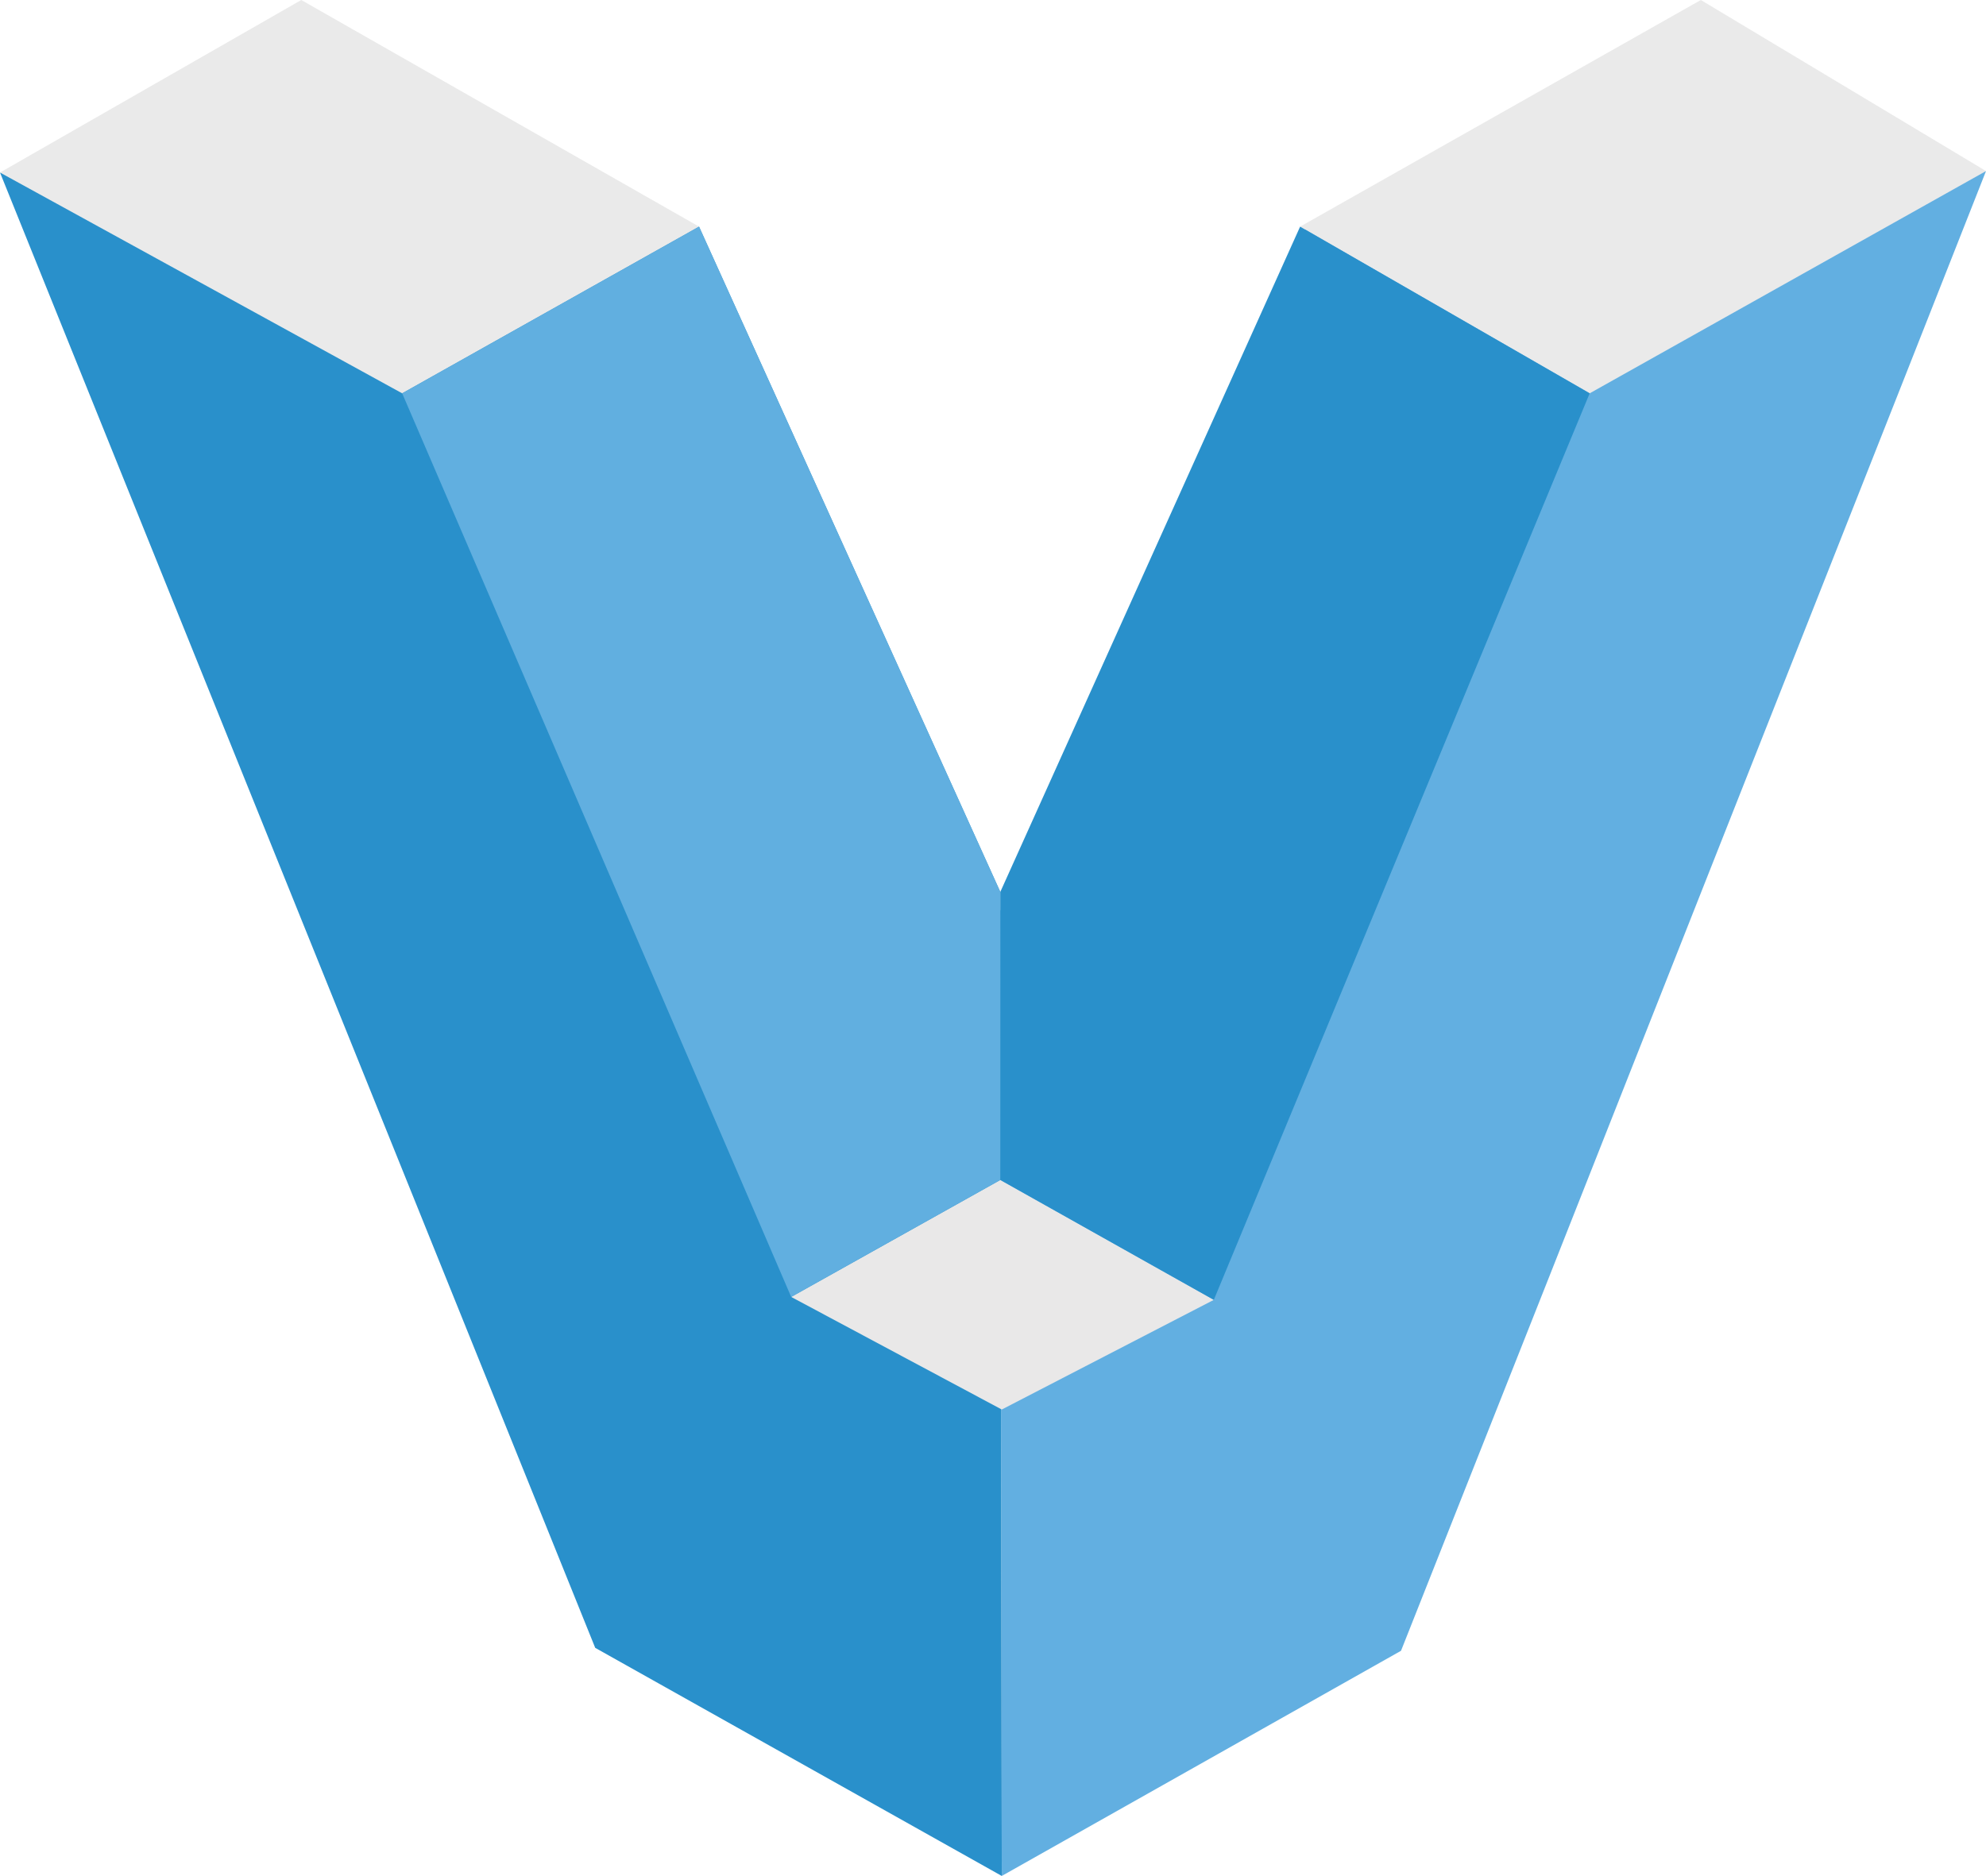 <svg version="1.1" id="Layer_1" xmlns="http://www.w3.org/2000/svg" xmlns:xlink="http://www.w3.org/1999/xlink" x="0px" y="0px"
	 viewBox="0 0 135.8 128.3" enable-background="new 0 0 135.8 128.3" xml:space="preserve">
<g>
	<g>
		<g>
			<polygon fill="#62AFE1" points="89.2,15.7 68.4,62.3 68.5,128.3 95.8,112.9 105.9,87.4 130.2,25.9 135.8,11.7 			"/>
		</g>
	</g>
	<g>
		<g>
			<g>
				<polygon fill="#2990CB" points="68.4,61 47.8,15.5 0,11.8 40.7,112.7 68.5,128.3 				"/>
			</g>
		</g>
	</g>
	<polygon fill="#E9E8E8" points="54.1,88.7 68.4,80.7 83,88.9 68.5,96.4 	"/>
	<g>
		<g>
			<polygon fill="#EAEAEA" points="135.8,11.7 116.3,0 88.9,15.5 108.7,26.9 			"/>
			<polygon fill="#EAEAEA" points="20.6,0 0,11.8 27.5,26.9 47.8,15.5 			"/>
		</g>
	</g>
	<g>
		<polygon fill="#61AFE0" points="47.8,15.5 27.5,26.9 54.1,88.7 68.4,80.7 68.4,61 		"/>
		<polygon fill="#2990CB" points="108.7,26.9 88.9,15.5 68.4,61 68.4,80.7 83,88.9 		"/>
	</g>
</g>
</svg>
